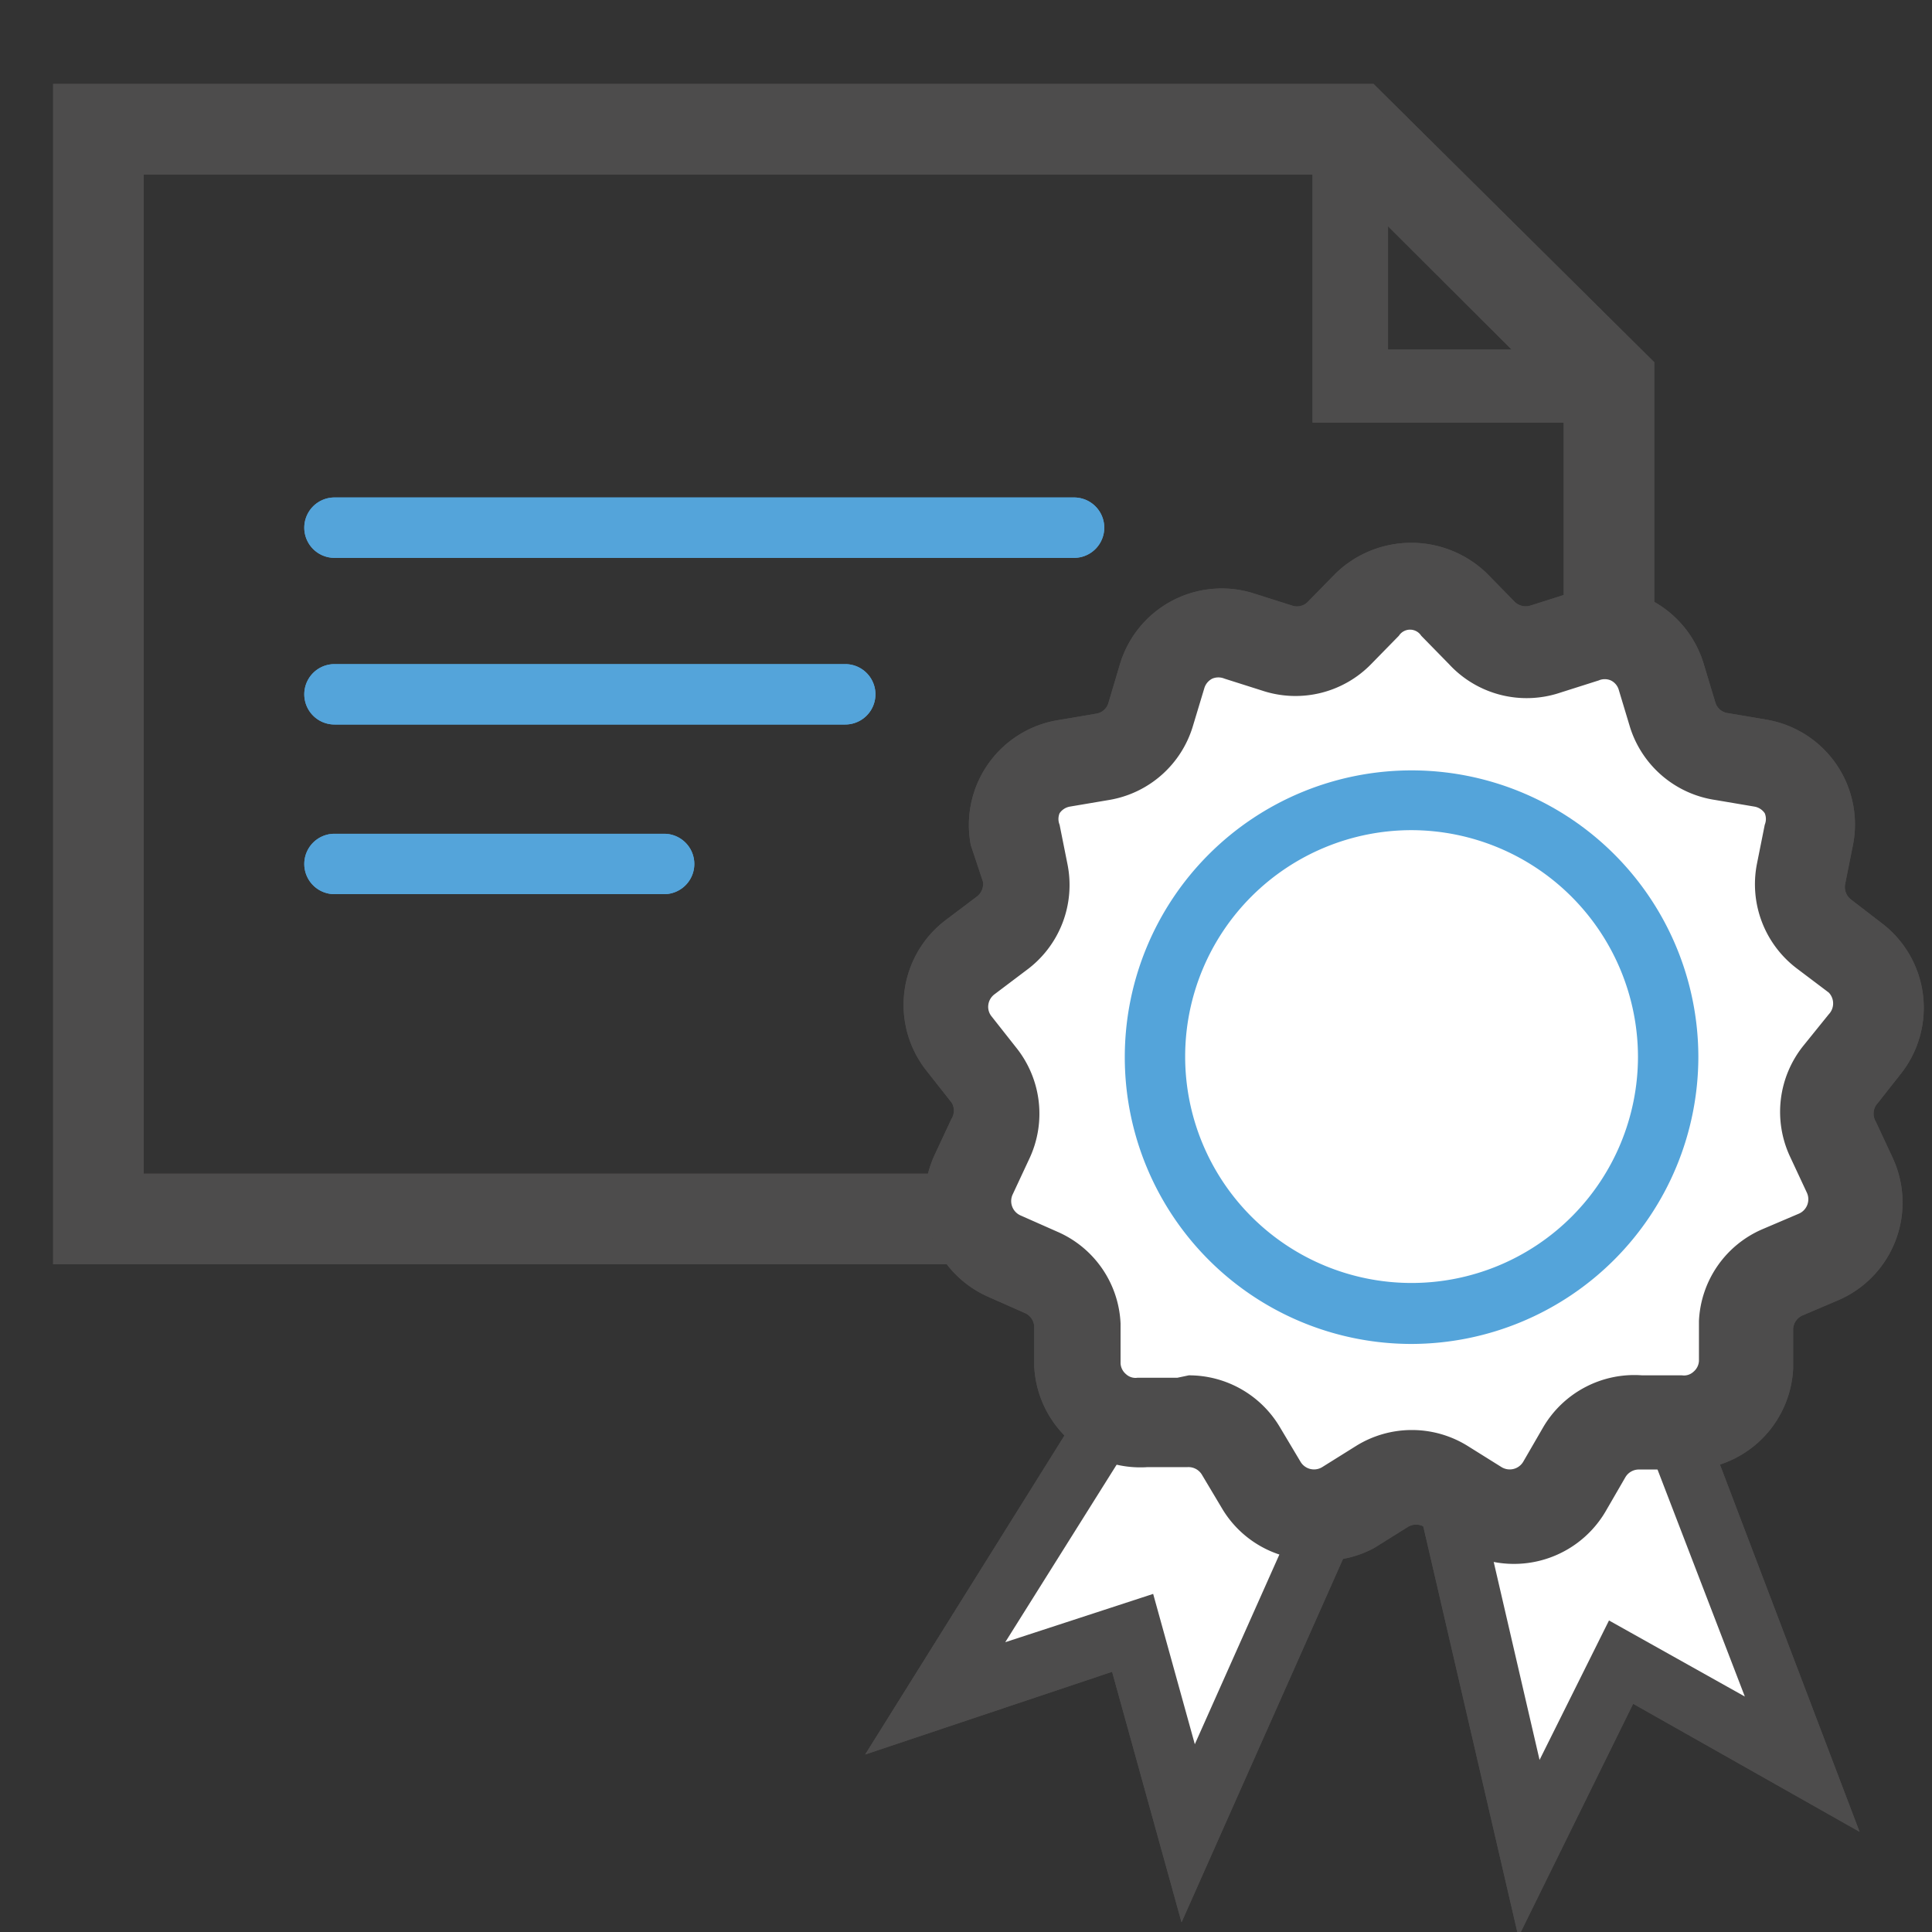<svg id="expanded" xmlns="http://www.w3.org/2000/svg" viewBox="0 0 32 32"><rect x="0" y="0" width="32" height="32" fill="#333333" stroke="none"/><defs><style>.cls-1{fill:#4d4c4c;}.cls-2{fill:#54a4da;}.cls-3{fill:#fff;}</style></defs><title>certificate</title><path class="cls-1" d="M22.13,2.89,25.9,6.65V19.44H2.38V2.89H22.13m.62-1.5H.88V20.94H27.4V6L22.75,1.39Z"/><path class="cls-1" d="M26.57,7H21.74V2.21a.63.63,0,0,1,1.25,0V5.79h3.58a.63.63,0,0,1,0,1.25Z"/><path class="cls-2" d="M17.79,9.24H5.54a.5.5,0,0,1,0-1H17.79a.5.5,0,0,1,0,1Z"/><path class="cls-2" d="M14,12H5.54a.5.5,0,1,1,0-1H14a.5.5,0,0,1,0,1Z"/><path class="cls-2" d="M11,14.81H5.54a.5.5,0,0,1,0-1H11a.5.5,0,0,1,0,1Z"/><polygon class="cls-3" points="26.86 27.53 29.86 29.22 27.5 23.06 23.84 24.18 25.32 30.61 26.86 27.53"/><path class="cls-1" d="M25.15,32.08l-1.91-8.24,4.56-1.39,3,7.89-3.75-2.12Zm-.72-7.55,1.07,4.62,1.15-2.31L28.9,28.1l-1.7-4.42Z"/><polygon class="cls-3" points="18.76 27.05 19.68 30.37 22.37 24.35 18.98 22.55 15.49 28.14 18.76 27.05"/><path class="cls-1" d="M19.57,31.84l-1.15-4.15-4.09,1.37,4.48-7.17L23,24.12Zm-.47-5.44.69,2.49,1.93-4.33-2.56-1.36-2.51,4Z"/><path class="cls-3" d="M24.1,10l.46.47a1,1,0,0,0,1,.25l.63-.2a1,1,0,0,1,1.27.67l.19.63a1,1,0,0,0,.79.7l.65.11A1,1,0,0,1,30,13.84l-.13.65a1,1,0,0,0,.38,1l.53.4a1,1,0,0,1,.17,1.43l-.41.52a1,1,0,0,0-.13,1.05l.28.6a1,1,0,0,1-.51,1.35l-.61.26a1,1,0,0,0-.6.87l0,.66a1,1,0,0,1-1.08,1l-.66,0a1,1,0,0,0-.94.49l-.34.57a1,1,0,0,1-1.4.34l-.56-.35a1,1,0,0,0-1.06,0l-.56.35a1,1,0,0,1-1.4-.34L20.56,24a1,1,0,0,0-.94-.49l-.66,0a1,1,0,0,1-1.08-1l0-.66a1,1,0,0,0-.6-.87l-.61-.26a1,1,0,0,1-.51-1.35l.28-.6a1,1,0,0,0-.13-1.05l-.41-.52A1,1,0,0,1,16,15.88l.53-.4a1,1,0,0,0,.38-1l-.13-.65a1,1,0,0,1,.82-1.18l.65-.11a1,1,0,0,0,.79-.7l.19-.63a1,1,0,0,1,1.27-.67l.63.2a1,1,0,0,0,1-.25l.46-.47A1,1,0,0,1,24.1,10Z"/><path class="cls-1" d="M21.76,25.84a1.77,1.77,0,0,1-.42-.05A1.74,1.74,0,0,1,20.25,25l-.34-.57a.26.26,0,0,0-.24-.13l-.66,0a1.76,1.76,0,0,1-1.88-1.67l0-.66a.26.26,0,0,0-.15-.22l-.61-.27a1.76,1.76,0,0,1-.89-2.35l.28-.6a.25.25,0,0,0,0-.27l-.41-.52a1.76,1.76,0,0,1,.3-2.49l.53-.4a.26.26,0,0,0,.1-.25L16.08,14a1.76,1.76,0,0,1,1.43-2.07l.65-.11a.25.25,0,0,0,.2-.18l.19-.64a1.76,1.76,0,0,1,2.22-1.17l.63.2a.25.25,0,0,0,.26-.06l.46-.47a1.8,1.8,0,0,1,2.51,0l.46.47a.26.26,0,0,0,.26.06l.63-.2A1.76,1.76,0,0,1,28.22,11l.19.63a.25.25,0,0,0,.2.18l.65.11A1.76,1.76,0,0,1,30.69,14l-.13.65a.26.26,0,0,0,.1.25l.52.4a1.76,1.76,0,0,1,.3,2.49l-.41.52a.26.26,0,0,0,0,.27l.28.6a1.76,1.76,0,0,1-.89,2.35l-.61.26a.26.26,0,0,0-.15.22l0,.66a1.76,1.76,0,0,1-1.88,1.67l-.66,0a.26.26,0,0,0-.24.13l-.33.57a1.76,1.76,0,0,1-2.44.6l-.56-.35a.26.26,0,0,0-.27,0l-.56.35A1.75,1.75,0,0,1,21.76,25.84Zm-2.07-3.06a1.75,1.75,0,0,1,1.51.86l.34.57a.26.26,0,0,0,.36.09l.56-.35a1.75,1.75,0,0,1,1.85,0l.56.35a.26.26,0,0,0,.36-.09l.33-.57a1.75,1.75,0,0,1,1.64-.86l.66,0a.23.23,0,0,0,.19-.06.25.25,0,0,0,.09-.18l0-.66a1.74,1.74,0,0,1,1.05-1.52l.61-.26a.26.26,0,0,0,.13-.34l-.28-.6a1.75,1.75,0,0,1,.22-1.84l.42-.52a.26.26,0,0,0,0-.36l-.53-.4a1.75,1.75,0,0,1-.66-1.73l.13-.65a.25.25,0,0,0,0-.19.26.26,0,0,0-.17-.11l-.65-.11A1.75,1.75,0,0,1,27,12.05l-.19-.63a.25.25,0,0,0-.13-.15.25.25,0,0,0-.2,0l-.63.2A1.75,1.75,0,0,1,24,11l-.46-.47a.22.22,0,0,0-.37,0l-.46.47a1.75,1.75,0,0,1-1.8.44l-.63-.2a.26.26,0,0,0-.2,0,.26.26,0,0,0-.13.15l-.19.63a1.75,1.75,0,0,1-1.39,1.23l-.65.11a.26.26,0,0,0-.17.11.25.25,0,0,0,0,.19l.13.65A1.75,1.75,0,0,1,17,16.07l-.53.4a.26.26,0,0,0-.1.17.25.25,0,0,0,.05.19l.41.52a1.75,1.75,0,0,1,.22,1.84l-.28.6a.26.26,0,0,0,.13.34l.61.27a1.74,1.74,0,0,1,1.05,1.52l0,.66a.25.25,0,0,0,.09.18.23.23,0,0,0,.19.06l.66,0Z"/><path class="cls-2" d="M23.38,22.26a4.75,4.75,0,1,1,4.75-4.75A4.76,4.76,0,0,1,23.38,22.26Zm0-8.51a3.75,3.75,0,1,0,3.75,3.75A3.76,3.76,0,0,0,23.38,13.75Z"/><path class="cls-1" d="M22.13,2.89,25.9,6.65V19.44H2.38V2.89H22.13m.62-1.5H.88V20.94H27.4V6L22.75,1.39Z"/><path class="cls-1" d="M26.57,7H21.74V2.21a.63.63,0,0,1,1.25,0V5.79h3.58a.63.63,0,0,1,0,1.25Z"/><path class="cls-2" d="M17.79,9.24H5.54a.5.5,0,0,1,0-1H17.79a.5.5,0,0,1,0,1Z"/><path class="cls-2" d="M14,12H5.54a.5.5,0,1,1,0-1H14a.5.5,0,0,1,0,1Z"/><path class="cls-2" d="M11,14.81H5.54a.5.5,0,0,1,0-1H11a.5.5,0,0,1,0,1Z"/><polygon class="cls-3" points="26.86 27.53 29.86 29.22 27.5 23.06 23.84 24.18 25.32 30.61 26.86 27.53"/><path class="cls-1" d="M25.15,32.08l-1.91-8.24,4.56-1.39,3,7.89-3.75-2.12Zm-.72-7.55,1.07,4.62,1.15-2.31L28.9,28.1l-1.7-4.42Z"/><polygon class="cls-3" points="18.76 27.05 19.68 30.37 22.37 24.35 18.98 22.55 15.49 28.14 18.76 27.05"/><path class="cls-1" d="M19.57,31.84l-1.15-4.15-4.09,1.37,4.48-7.17L23,24.12Zm-.47-5.44.69,2.49,1.93-4.33-2.56-1.36-2.51,4Z"/><path class="cls-3" d="M24.1,10l.46.47a1,1,0,0,0,1,.25l.63-.2a1,1,0,0,1,1.27.67l.19.63a1,1,0,0,0,.79.7l.65.11A1,1,0,0,1,30,13.84l-.13.65a1,1,0,0,0,.38,1l.53.4a1,1,0,0,1,.17,1.43l-.41.52a1,1,0,0,0-.13,1.05l.28.6a1,1,0,0,1-.51,1.35l-.61.26a1,1,0,0,0-.6.87l0,.66a1,1,0,0,1-1.08,1l-.66,0a1,1,0,0,0-.94.49l-.34.57a1,1,0,0,1-1.4.34l-.56-.35a1,1,0,0,0-1.06,0l-.56.35a1,1,0,0,1-1.4-.34L20.56,24a1,1,0,0,0-.94-.49l-.66,0a1,1,0,0,1-1.08-1l0-.66a1,1,0,0,0-.6-.87l-.61-.26a1,1,0,0,1-.51-1.35l.28-.6a1,1,0,0,0-.13-1.05l-.41-.52A1,1,0,0,1,16,15.88l.53-.4a1,1,0,0,0,.38-1l-.13-.65a1,1,0,0,1,.82-1.18l.65-.11a1,1,0,0,0,.79-.7l.19-.63a1,1,0,0,1,1.27-.67l.63.2a1,1,0,0,0,1-.25l.46-.47A1,1,0,0,1,24.1,10Z"/><path class="cls-1" d="M21.76,25.84a1.77,1.77,0,0,1-.42-.05A1.74,1.74,0,0,1,20.25,25l-.34-.57a.26.26,0,0,0-.24-.13l-.66,0a1.76,1.76,0,0,1-1.88-1.67l0-.66a.26.26,0,0,0-.15-.22l-.61-.27a1.76,1.76,0,0,1-.89-2.35l.28-.6a.25.25,0,0,0,0-.27l-.41-.52a1.76,1.76,0,0,1,.3-2.49l.53-.4a.26.26,0,0,0,.1-.25L16.08,14a1.76,1.76,0,0,1,1.43-2.07l.65-.11a.25.25,0,0,0,.2-.18l.19-.64a1.76,1.76,0,0,1,2.22-1.17l.63.2a.25.25,0,0,0,.26-.06l.46-.47a1.8,1.8,0,0,1,2.51,0l.46.47a.26.26,0,0,0,.26.06l.63-.2A1.76,1.76,0,0,1,28.22,11l.19.63a.25.25,0,0,0,.2.18l.65.11A1.76,1.76,0,0,1,30.69,14l-.13.65a.26.26,0,0,0,.1.25l.52.4a1.76,1.76,0,0,1,.3,2.49l-.41.52a.26.26,0,0,0,0,.27l.28.6a1.76,1.76,0,0,1-.89,2.35l-.61.26a.26.26,0,0,0-.15.22l0,.66a1.76,1.76,0,0,1-1.88,1.67l-.66,0a.26.26,0,0,0-.24.13l-.33.57a1.76,1.76,0,0,1-2.44.6l-.56-.35a.26.26,0,0,0-.27,0l-.56.35A1.75,1.75,0,0,1,21.76,25.84Zm-2.07-3.06a1.75,1.75,0,0,1,1.51.86l.34.57a.26.26,0,0,0,.36.09l.56-.35a1.75,1.75,0,0,1,1.85,0l.56.35a.26.26,0,0,0,.36-.09l.33-.57a1.75,1.75,0,0,1,1.64-.86l.66,0a.23.23,0,0,0,.19-.06.25.25,0,0,0,.09-.18l0-.66a1.74,1.74,0,0,1,1.05-1.52l.61-.26a.26.26,0,0,0,.13-.34l-.28-.6a1.75,1.75,0,0,1,.22-1.84l.42-.52a.26.26,0,0,0,0-.36l-.53-.4a1.75,1.75,0,0,1-.66-1.73l.13-.65a.25.25,0,0,0,0-.19.26.26,0,0,0-.17-.11l-.65-.11A1.75,1.75,0,0,1,27,12.05l-.19-.63a.25.25,0,0,0-.13-.15.25.25,0,0,0-.2,0l-.63.2A1.75,1.75,0,0,1,24,11l-.46-.47a.22.22,0,0,0-.37,0l-.46.47a1.75,1.75,0,0,1-1.8.44l-.63-.2a.26.26,0,0,0-.2,0,.26.26,0,0,0-.13.15l-.19.63a1.75,1.75,0,0,1-1.39,1.23l-.65.11a.26.26,0,0,0-.17.11.25.25,0,0,0,0,.19l.13.65A1.75,1.75,0,0,1,17,16.07l-.53.4a.26.26,0,0,0-.1.17.25.25,0,0,0,.05.19l.41.52a1.75,1.75,0,0,1,.22,1.84l-.28.6a.26.26,0,0,0,.13.34l.61.27a1.74,1.74,0,0,1,1.05,1.52l0,.66a.25.25,0,0,0,.09.18.23.23,0,0,0,.19.06l.66,0Z"/><path class="cls-2" d="M23.38,22.26a4.75,4.75,0,1,1,4.75-4.75A4.76,4.76,0,0,1,23.38,22.26Zm0-8.51a3.75,3.75,0,1,0,3.75,3.75A3.76,3.76,0,0,0,23.38,13.75Z"/></svg>